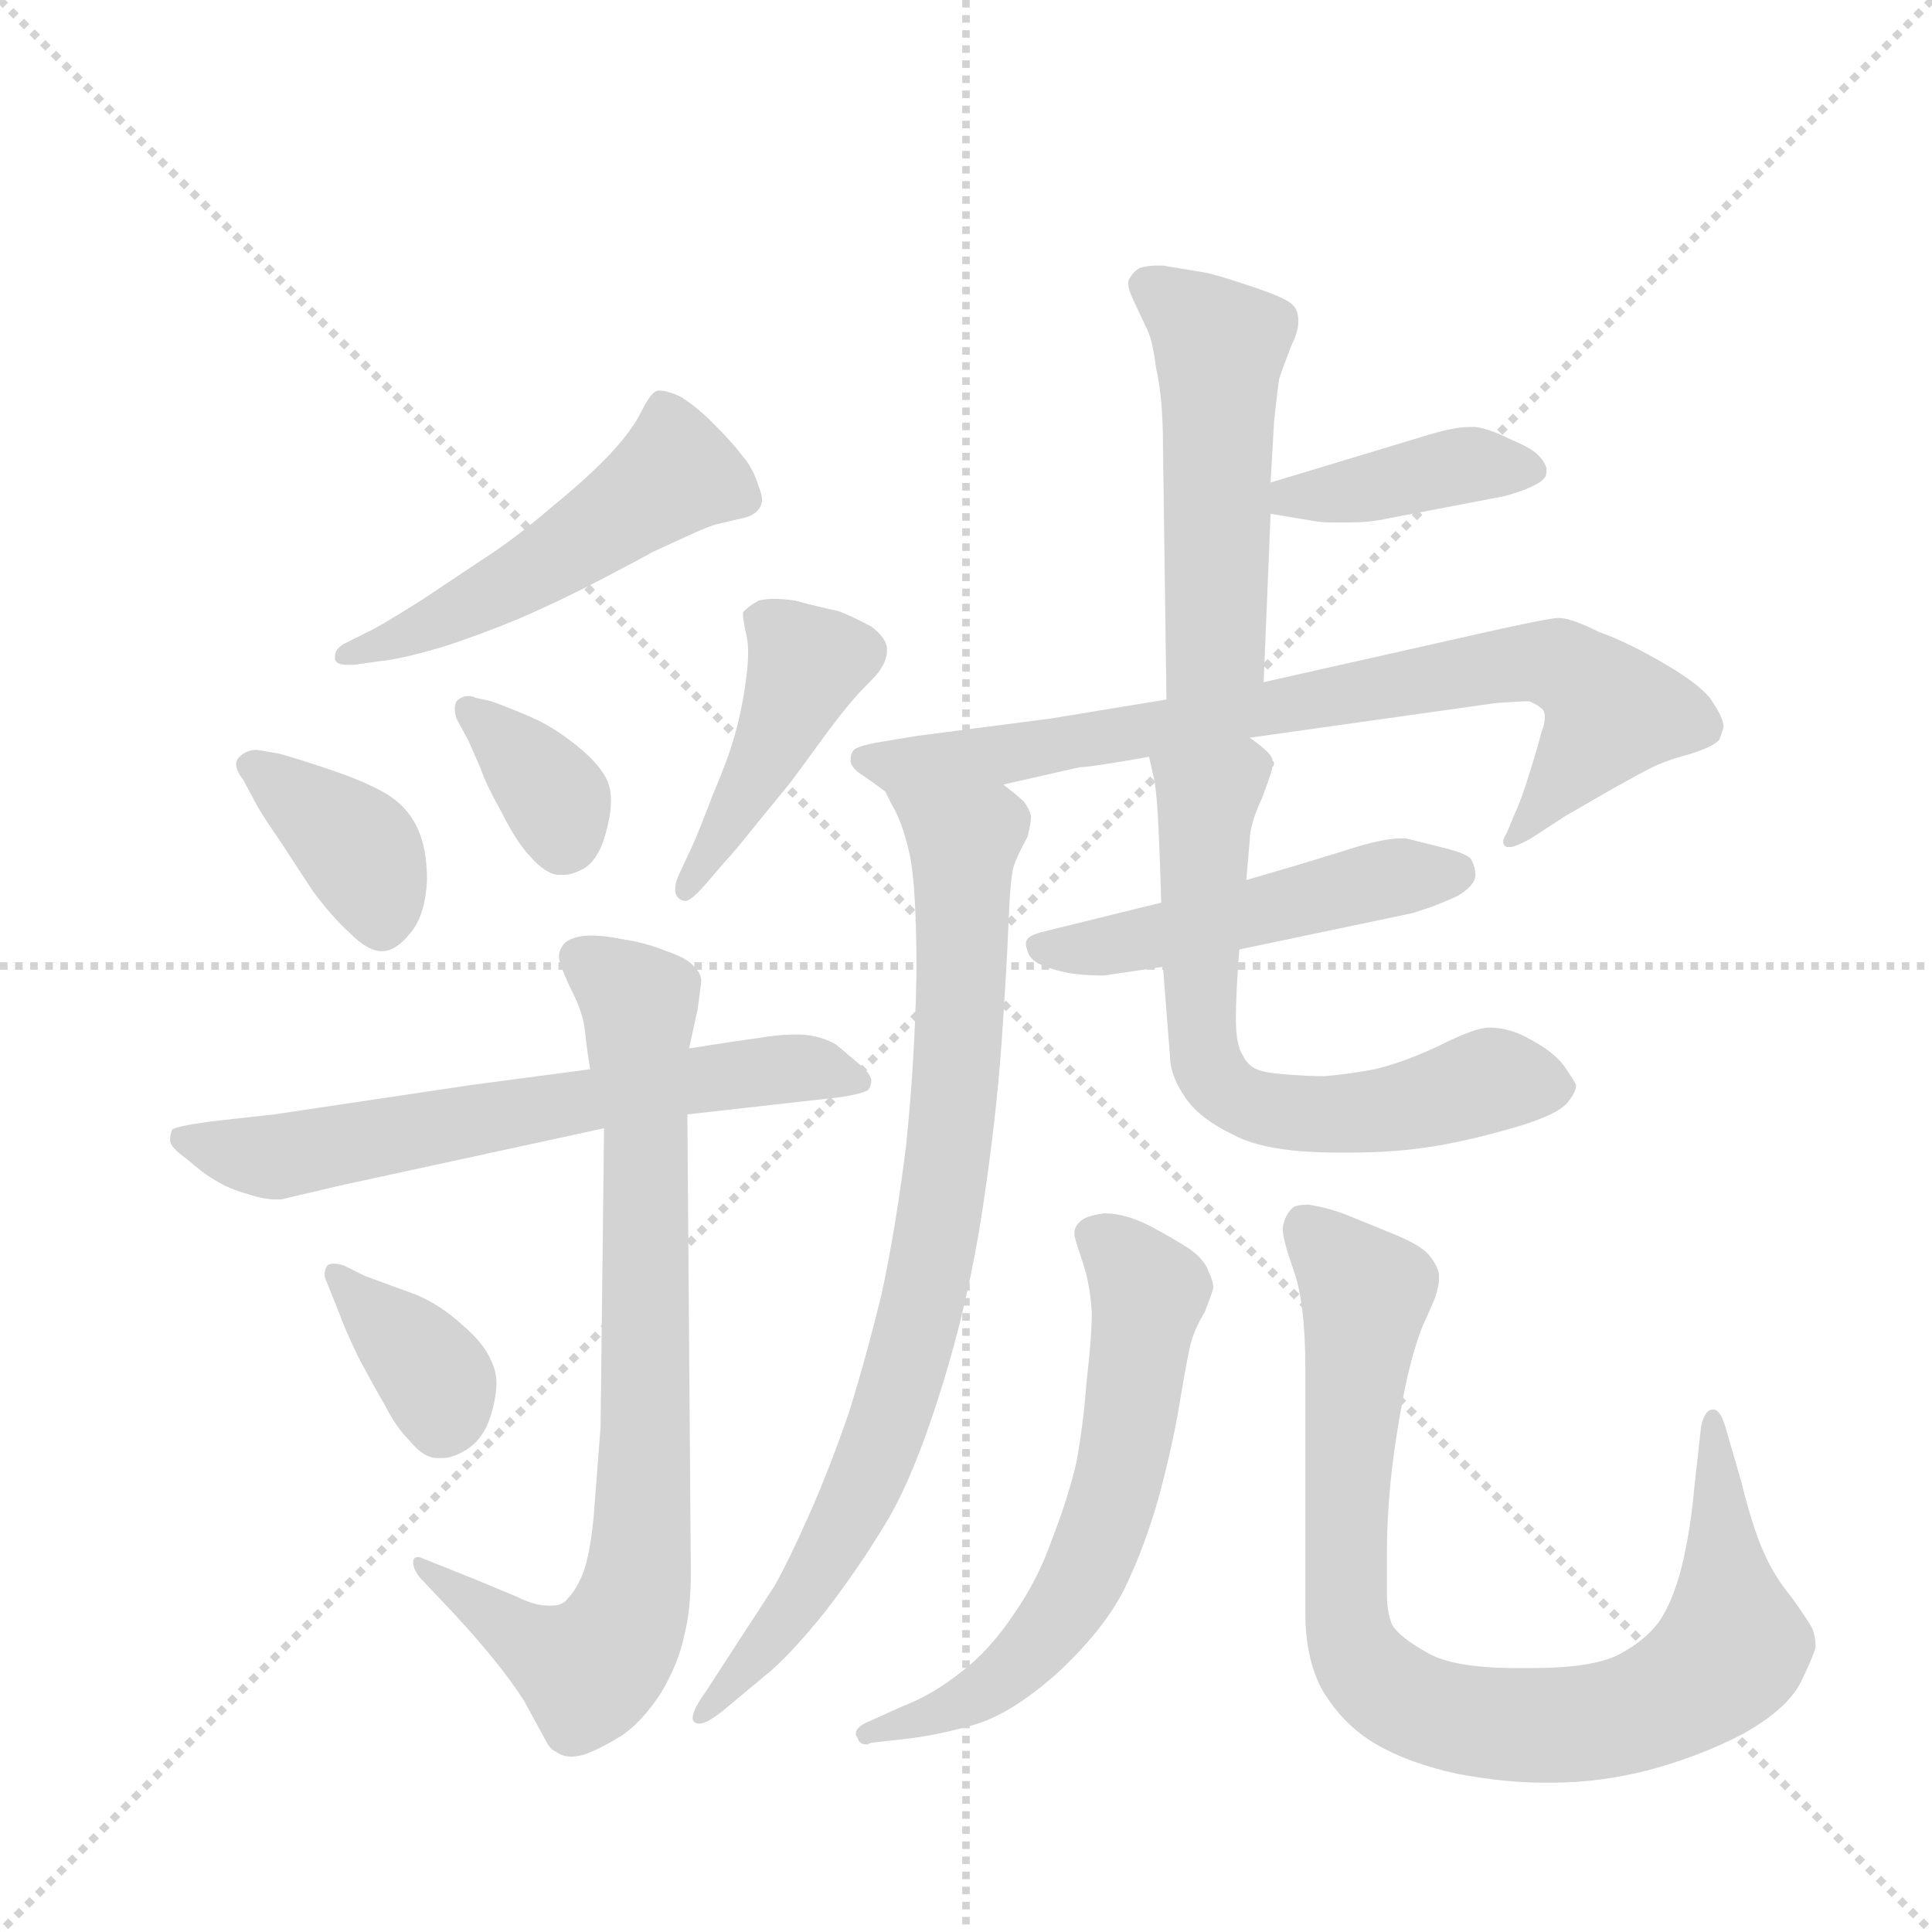 <svg version="1.1" viewBox="0 0 1024 1024" xmlns="http://www.w3.org/2000/svg">
  <g stroke="lightgray" stroke-dasharray="1,1" stroke-width="1" transform="scale(4, 4)">
    <line x1="0" y1="0" x2="256" y2="256"></line>
    <line x1="256" y1="0" x2="0" y2="256"></line>
    <line x1="128" y1="0" x2="128" y2="256"></line>
    <line x1="0" y1="128" x2="256" y2="128"></line>
  </g>
  <g transform="scale(0.92, -0.92) translate(60, -900)">
    <style type="text/css">
      
        @keyframes keyframes0 {
          from {
            stroke: blue;
            stroke-dashoffset: 517;
            stroke-width: 128;
          }
          63% {
            animation-timing-function: step-end;
            stroke: blue;
            stroke-dashoffset: 0;
            stroke-width: 128;
          }
          to {
            stroke: black;
            stroke-width: 1024;
          }
        }
        #make-me-a-hanzi-animation-0 {
          animation: keyframes0 0.671s both;
          animation-delay: 0s;
          animation-timing-function: linear;
        }
      
        @keyframes keyframes1 {
          from {
            stroke: blue;
            stroke-dashoffset: 380;
            stroke-width: 128;
          }
          55% {
            animation-timing-function: step-end;
            stroke: blue;
            stroke-dashoffset: 0;
            stroke-width: 128;
          }
          to {
            stroke: black;
            stroke-width: 1024;
          }
        }
        #make-me-a-hanzi-animation-1 {
          animation: keyframes1 0.559s both;
          animation-delay: 0.671s;
          animation-timing-function: linear;
        }
      
        @keyframes keyframes2 {
          from {
            stroke: blue;
            stroke-dashoffset: 358;
            stroke-width: 128;
          }
          54% {
            animation-timing-function: step-end;
            stroke: blue;
            stroke-dashoffset: 0;
            stroke-width: 128;
          }
          to {
            stroke: black;
            stroke-width: 1024;
          }
        }
        #make-me-a-hanzi-animation-2 {
          animation: keyframes2 0.541s both;
          animation-delay: 1.23s;
          animation-timing-function: linear;
        }
      
        @keyframes keyframes3 {
          from {
            stroke: blue;
            stroke-dashoffset: 439;
            stroke-width: 128;
          }
          59% {
            animation-timing-function: step-end;
            stroke: blue;
            stroke-dashoffset: 0;
            stroke-width: 128;
          }
          to {
            stroke: black;
            stroke-width: 1024;
          }
        }
        #make-me-a-hanzi-animation-3 {
          animation: keyframes3 0.607s both;
          animation-delay: 1.771s;
          animation-timing-function: linear;
        }
      
        @keyframes keyframes4 {
          from {
            stroke: blue;
            stroke-dashoffset: 652;
            stroke-width: 128;
          }
          68% {
            animation-timing-function: step-end;
            stroke: blue;
            stroke-dashoffset: 0;
            stroke-width: 128;
          }
          to {
            stroke: black;
            stroke-width: 1024;
          }
        }
        #make-me-a-hanzi-animation-4 {
          animation: keyframes4 0.781s both;
          animation-delay: 2.379s;
          animation-timing-function: linear;
        }
      
        @keyframes keyframes5 {
          from {
            stroke: blue;
            stroke-dashoffset: 808;
            stroke-width: 128;
          }
          72% {
            animation-timing-function: step-end;
            stroke: blue;
            stroke-dashoffset: 0;
            stroke-width: 128;
          }
          to {
            stroke: black;
            stroke-width: 1024;
          }
        }
        #make-me-a-hanzi-animation-5 {
          animation: keyframes5 0.908s both;
          animation-delay: 3.159s;
          animation-timing-function: linear;
        }
      
        @keyframes keyframes6 {
          from {
            stroke: blue;
            stroke-dashoffset: 368;
            stroke-width: 128;
          }
          55% {
            animation-timing-function: step-end;
            stroke: blue;
            stroke-dashoffset: 0;
            stroke-width: 128;
          }
          to {
            stroke: black;
            stroke-width: 1024;
          }
        }
        #make-me-a-hanzi-animation-6 {
          animation: keyframes6 0.549s both;
          animation-delay: 4.067s;
          animation-timing-function: linear;
        }
      
        @keyframes keyframes7 {
          from {
            stroke: blue;
            stroke-dashoffset: 514;
            stroke-width: 128;
          }
          63% {
            animation-timing-function: step-end;
            stroke: blue;
            stroke-dashoffset: 0;
            stroke-width: 128;
          }
          to {
            stroke: black;
            stroke-width: 1024;
          }
        }
        #make-me-a-hanzi-animation-7 {
          animation: keyframes7 0.668s both;
          animation-delay: 4.616s;
          animation-timing-function: linear;
        }
      
        @keyframes keyframes8 {
          from {
            stroke: blue;
            stroke-dashoffset: 401;
            stroke-width: 128;
          }
          57% {
            animation-timing-function: step-end;
            stroke: blue;
            stroke-dashoffset: 0;
            stroke-width: 128;
          }
          to {
            stroke: black;
            stroke-width: 1024;
          }
        }
        #make-me-a-hanzi-animation-8 {
          animation: keyframes8 0.576s both;
          animation-delay: 5.285s;
          animation-timing-function: linear;
        }
      
        @keyframes keyframes9 {
          from {
            stroke: blue;
            stroke-dashoffset: 798;
            stroke-width: 128;
          }
          72% {
            animation-timing-function: step-end;
            stroke: blue;
            stroke-dashoffset: 0;
            stroke-width: 128;
          }
          to {
            stroke: black;
            stroke-width: 1024;
          }
        }
        #make-me-a-hanzi-animation-9 {
          animation: keyframes9 0.899s both;
          animation-delay: 5.861s;
          animation-timing-function: linear;
        }
      
        @keyframes keyframes10 {
          from {
            stroke: blue;
            stroke-dashoffset: 844;
            stroke-width: 128;
          }
          73% {
            animation-timing-function: step-end;
            stroke: blue;
            stroke-dashoffset: 0;
            stroke-width: 128;
          }
          to {
            stroke: black;
            stroke-width: 1024;
          }
        }
        #make-me-a-hanzi-animation-10 {
          animation: keyframes10 0.937s both;
          animation-delay: 6.76s;
          animation-timing-function: linear;
        }
      
        @keyframes keyframes11 {
          from {
            stroke: blue;
            stroke-dashoffset: 502;
            stroke-width: 128;
          }
          62% {
            animation-timing-function: step-end;
            stroke: blue;
            stroke-dashoffset: 0;
            stroke-width: 128;
          }
          to {
            stroke: black;
            stroke-width: 1024;
          }
        }
        #make-me-a-hanzi-animation-11 {
          animation: keyframes11 0.659s both;
          animation-delay: 7.697s;
          animation-timing-function: linear;
        }
      
        @keyframes keyframes12 {
          from {
            stroke: blue;
            stroke-dashoffset: 666;
            stroke-width: 128;
          }
          68% {
            animation-timing-function: step-end;
            stroke: blue;
            stroke-dashoffset: 0;
            stroke-width: 128;
          }
          to {
            stroke: black;
            stroke-width: 1024;
          }
        }
        #make-me-a-hanzi-animation-12 {
          animation: keyframes12 0.792s both;
          animation-delay: 8.356s;
          animation-timing-function: linear;
        }
      
        @keyframes keyframes13 {
          from {
            stroke: blue;
            stroke-dashoffset: 633;
            stroke-width: 128;
          }
          67% {
            animation-timing-function: step-end;
            stroke: blue;
            stroke-dashoffset: 0;
            stroke-width: 128;
          }
          to {
            stroke: black;
            stroke-width: 1024;
          }
        }
        #make-me-a-hanzi-animation-13 {
          animation: keyframes13 0.765s both;
          animation-delay: 9.148s;
          animation-timing-function: linear;
        }
      
        @keyframes keyframes14 {
          from {
            stroke: blue;
            stroke-dashoffset: 893;
            stroke-width: 128;
          }
          74% {
            animation-timing-function: step-end;
            stroke: blue;
            stroke-dashoffset: 0;
            stroke-width: 128;
          }
          to {
            stroke: black;
            stroke-width: 1024;
          }
        }
        #make-me-a-hanzi-animation-14 {
          animation: keyframes14 0.977s both;
          animation-delay: 9.913s;
          animation-timing-function: linear;
        }
      
    </style>
    
      <path d="M 158 519 Q 170 520 194 527 Q 216 534 240 544 Q 263 554 286 566 Q 309 578 316 582 L 340 593 Q 349 597 353 598 L 370 602 Q 376 604 378 608 Q 379 610 379 612 Q 379 615 377 620 Q 374 630 368 637 Q 362 645 351 656 Q 340 667 331 672 Q 324 675 320 675 Q 318 675 317 674 Q 314 672 309 662 Q 304 652 292 639 Q 280 626 258 608 Q 237 590 220 579 L 184 555 Q 165 543 156 538 L 138 529 Q 133 526 133 522 L 133 520 Q 134 517 140 517 L 144 517 L 158 519 Z" fill="lightgray"></path>
    
      <path d="M 88 436 Q 92 429 101 416 L 120 387 Q 131 372 142 362 Q 152 352 160 352 Q 168 352 176 362 Q 185 372 186 393 Q 186 412 180 424 Q 174 436 162 443 Q 150 450 129 457 Q 108 464 100 466 L 88 468 Q 82 468 78 464 Q 76 462 76 460 Q 76 456 80 451 L 88 436 Z" fill="lightgray"></path>
    
      <path d="M 210 473 L 217 457 Q 220 448 229 432 Q 238 414 246 406 Q 254 397 261 396 L 265 396 Q 270 396 277 400 Q 286 406 290 424 Q 292 432 292 439 Q 292 445 290 450 Q 286 459 274 469 Q 262 479 250 485 Q 237 491 223 496 L 214 498 Q 212 499 210 499 Q 206 499 203 496 Q 202 494 202 492 Q 202 489 203 486 L 210 473 Z" fill="lightgray"></path>
    
      <path d="M 358 404 Q 362 408 374 423 L 396 450 L 418 480 Q 430 496 438 504 Q 446 512 447 514 Q 451 520 451 525 L 451 527 Q 450 533 442 539 Q 433 544 423 548 Q 413 550 398 554 Q 391 555 386 555 Q 381 555 377 554 Q 370 550 368 547 Q 368 543 370 534 Q 371 530 371 524 Q 371 518 370 510 Q 368 494 364 479 Q 360 464 351 443 Q 343 422 339 413 L 332 398 Q 329 392 329 388 L 329 386 Q 330 382 334 381 L 335 381 Q 338 381 346 390 L 358 404 Z" fill="lightgray"></path>
    
      <path d="M 280 284 L 212 275 L 98 258 L 62 254 Q 40 251 39 249 Q 38 246 38 243 Q 38 239 48 232 Q 57 224 64 220 Q 72 215 83 212 Q 92 209 99 209 L 102 209 L 136 217 L 288 250 L 336 258 L 425 268 Q 437 270 440 272 Q 442 274 442 278 Q 441 282 435 287 L 422 298 Q 414 303 402 304 L 397 304 Q 389 304 377 302 Q 362 300 337 296 L 280 284 Z" fill="lightgray"></path>
    
      <path d="M 337 296 L 342 319 Q 344 334 344 335 Q 344 339 340 343 Q 336 348 324 352 Q 312 357 298 359 Q 288 361 282 361 L 278 361 Q 267 360 264 355 Q 262 352 262 349 Q 262 347 263 345 Q 264 340 270 328 Q 276 316 277 306 Q 278 296 280 284 L 288 250 L 286 78 L 282 26 Q 280 5 276 -6 Q 272 -16 267 -21 Q 264 -25 258 -25 L 256 -25 Q 248 -25 238 -20 L 214 -10 L 184 2 Q 182 3 181 3 Q 178 3 178 0 Q 178 -4 182 -9 L 200 -28 Q 228 -58 242 -80 L 254 -102 Q 257 -108 260 -109 Q 264 -112 269 -112 Q 272 -112 276 -111 Q 285 -108 298 -100 Q 310 -92 321 -75 Q 331 -58 334 -43 Q 338 -28 338 -6 L 336 258 L 337 296 Z" fill="lightgray"></path>
    
      <path d="M 136 142 Q 138 136 146 119 Q 155 102 162 90 Q 168 78 176 70 Q 184 60 192 60 L 195 60 Q 201 60 209 65 Q 220 72 224 89 Q 226 97 226 103 Q 226 110 223 116 Q 219 126 206 137 Q 194 148 180 154 L 150 165 L 138 171 Q 135 172 132 172 Q 129 172 128 170 Q 127 168 127 166 Q 127 164 128 162 L 136 142 Z" fill="lightgray"></path>
    
      <path d="M 668 507 L 672 604 L 672 622 L 674 657 Q 676 676 677 682 Q 679 688 684 701 Q 688 709 688 715 Q 688 721 685 724 Q 682 728 661 735 Q 640 742 634 743 L 610 747 L 606 747 Q 602 747 598 746 Q 594 745 591 740 Q 590 739 590 737 Q 590 733 593 727 L 600 712 Q 604 705 606 688 Q 610 671 610 643 L 612 497 C 612 467 667 477 668 507 Z" fill="lightgray"></path>
    
      <path d="M 672 604 L 696 600 Q 701 599 708 599 L 716 599 Q 729 599 738 601 L 806 614 Q 814 616 821 619 Q 828 622 830 625 Q 831 626 831 630 Q 830 634 826 638 Q 822 642 810 647 Q 798 653 790 654 L 786 654 Q 777 654 758 648 L 672 622 C 643 613 642 609 672 604 Z" fill="lightgray"></path>
    
      <path d="M 518 448 L 562 458 Q 568 458 602 464 L 660 475 L 802 495 Q 816 496 821 496 Q 826 494 829 491 Q 830 489 830 487 Q 830 483 828 478 Q 826 470 821 454 Q 816 438 813 432 L 808 420 Q 806 417 806 415 Q 806 413 808 412 L 810 412 Q 813 412 822 417 L 842 430 L 868 445 Q 884 454 892 458 Q 900 462 915 466 Q 930 471 931 475 L 933 481 Q 933 486 927 495 Q 922 504 900 517 Q 878 530 861 536 Q 845 544 838 544 Q 832 544 788 534 L 668 507 L 612 497 L 545 486 L 468 476 L 444 472 Q 434 470 432 468 Q 430 466 430 462 Q 430 458 436 454 Q 442 450 450 444 C 462 435 489 441 518 448 Z" fill="lightgray"></path>
    
      <path d="M 450 444 L 454 436 Q 460 426 464 408 Q 468 390 468 339 Q 467 288 462 240 Q 456 192 448 155 Q 439 118 429 86 Q 418 54 406 27 Q 394 0 386 -14 L 358 -57 L 347 -74 Q 339 -85 339 -90 Q 339 -91 340 -92 Q 341 -93 343 -93 Q 347 -93 356 -86 L 380 -66 Q 394 -55 415 -29 Q 435 -3 450 22 Q 466 48 482 99 Q 498 150 506 203 Q 514 256 517 299 Q 520 342 521 368 Q 522 394 524 401 Q 526 407 532 418 Q 534 426 534 430 Q 533 434 530 438 Q 526 442 518 448 C 496 468 437 471 450 444 Z" fill="lightgray"></path>
    
      <path d="M 609 380 L 540 363 Q 533 361 532 359 Q 531 358 531 356 Q 531 355 532 352 Q 533 348 538 345 Q 544 342 553 340 Q 562 338 576 338 L 610 343 L 654 353 L 754 374 L 766 378 Q 776 382 780 384 Q 790 390 790 396 Q 790 400 788 404 Q 787 408 770 412 L 750 417 L 747 417 Q 737 417 718 411 Q 696 404 658 393 L 609 380 Z" fill="lightgray"></path>
    
      <path d="M 602 464 L 604 455 Q 606 448 607 431 Q 608 414 609 380 L 610 343 L 614 292 Q 614 281 622 269 Q 630 256 651 246 Q 670 236 710 236 L 718 236 Q 742 236 762 239 Q 783 242 811 250 Q 839 258 844 266 Q 848 271 848 275 Q 846 279 841 286 Q 835 294 822 301 Q 810 308 798 308 Q 790 308 770 298 Q 749 288 732 284 Q 716 281 703 280 Q 694 280 681 281 Q 668 282 664 284 Q 659 286 656 292 Q 652 298 652 313 Q 652 328 654 353 L 658 393 L 660 416 Q 660 425 667 440 Q 673 456 673 458 Q 674 459 674 460 Q 674 461 673 462 Q 673 464 670 467 Q 667 470 660 475 C 637 494 595 493 602 464 Z" fill="lightgray"></path>
    
      <path d="M 440 -92 Q 433 -95 433 -99 Q 433 -100 434 -101 Q 435 -105 439 -105 Q 440 -105 442 -104 L 460 -102 Q 479 -100 500 -94 Q 522 -88 549 -64 Q 576 -39 588 -15 Q 600 10 608 39 Q 616 69 620 94 Q 624 118 626 126 Q 628 134 634 144 Q 638 154 639 158 Q 639 162 636 168 Q 634 174 626 180 Q 617 186 602 194 Q 588 201 576 201 Q 570 200 567 199 Q 564 198 562 196 Q 559 193 559 190 L 559 188 Q 560 184 564 172 Q 568 160 569 144 Q 569 130 566 104 Q 564 78 560 57 Q 555 36 546 13 Q 538 -10 524 -30 Q 510 -51 494 -63 Q 478 -76 460 -83 L 440 -92 Z" fill="lightgray"></path>
    
      <path d="M 920 78 L 916 42 Q 914 19 909 -2 Q 904 -22 896 -34 Q 888 -45 873 -53 Q 858 -61 822 -61 L 814 -61 Q 777 -61 762 -52 Q 746 -43 742 -36 Q 739 -29 739 -18 L 739 5 Q 739 24 741 45 Q 743 66 748 93 Q 753 120 760 137 Q 768 154 768 157 Q 769 160 769 163 L 769 166 Q 768 171 764 176 Q 760 182 743 189 L 716 200 Q 706 204 694 206 Q 689 206 686 205 Q 684 204 682 201 Q 680 198 679 193 L 679 192 Q 679 186 685 169 Q 692 150 692 112 L 692 -29 Q 692 -56 702 -74 Q 714 -94 733 -105 Q 752 -116 780 -122 Q 807 -127 829 -127 L 835 -127 Q 861 -127 889 -120 Q 919 -112 944 -99 Q 969 -85 977 -70 Q 984 -56 986 -49 Q 986 -43 984 -38 Q 982 -34 972 -20 Q 962 -8 956 6 Q 950 19 943 47 L 934 78 Q 931 88 927 88 Q 922 88 920 78 Z" fill="lightgray"></path>
    
    
      <clipPath id="make-me-a-hanzi-clip-0">
        <path d="M 158 519 Q 170 520 194 527 Q 216 534 240 544 Q 263 554 286 566 Q 309 578 316 582 L 340 593 Q 349 597 353 598 L 370 602 Q 376 604 378 608 Q 379 610 379 612 Q 379 615 377 620 Q 374 630 368 637 Q 362 645 351 656 Q 340 667 331 672 Q 324 675 320 675 Q 318 675 317 674 Q 314 672 309 662 Q 304 652 292 639 Q 280 626 258 608 Q 237 590 220 579 L 184 555 Q 165 543 156 538 L 138 529 Q 133 526 133 522 L 133 520 Q 134 517 140 517 L 144 517 L 158 519 Z"></path>
      </clipPath>
      <path clip-path="url(#make-me-a-hanzi-clip-0)" d="M 368 613 L 329 627 L 248 571 L 183 537 L 138 521" fill="none" id="make-me-a-hanzi-animation-0" stroke-dasharray="389 778" stroke-linecap="round"></path>
    
      <clipPath id="make-me-a-hanzi-clip-1">
        <path d="M 88 436 Q 92 429 101 416 L 120 387 Q 131 372 142 362 Q 152 352 160 352 Q 168 352 176 362 Q 185 372 186 393 Q 186 412 180 424 Q 174 436 162 443 Q 150 450 129 457 Q 108 464 100 466 L 88 468 Q 82 468 78 464 Q 76 462 76 460 Q 76 456 80 451 L 88 436 Z"></path>
      </clipPath>
      <path clip-path="url(#make-me-a-hanzi-clip-1)" d="M 84 458 L 148 409 L 160 367" fill="none" id="make-me-a-hanzi-animation-1" stroke-dasharray="252 504" stroke-linecap="round"></path>
    
      <clipPath id="make-me-a-hanzi-clip-2">
        <path d="M 210 473 L 217 457 Q 220 448 229 432 Q 238 414 246 406 Q 254 397 261 396 L 265 396 Q 270 396 277 400 Q 286 406 290 424 Q 292 432 292 439 Q 292 445 290 450 Q 286 459 274 469 Q 262 479 250 485 Q 237 491 223 496 L 214 498 Q 212 499 210 499 Q 206 499 203 496 Q 202 494 202 492 Q 202 489 203 486 L 210 473 Z"></path>
      </clipPath>
      <path clip-path="url(#make-me-a-hanzi-clip-2)" d="M 209 492 L 258 443 L 263 411" fill="none" id="make-me-a-hanzi-animation-2" stroke-dasharray="230 460" stroke-linecap="round"></path>
    
      <clipPath id="make-me-a-hanzi-clip-3">
        <path d="M 358 404 Q 362 408 374 423 L 396 450 L 418 480 Q 430 496 438 504 Q 446 512 447 514 Q 451 520 451 525 L 451 527 Q 450 533 442 539 Q 433 544 423 548 Q 413 550 398 554 Q 391 555 386 555 Q 381 555 377 554 Q 370 550 368 547 Q 368 543 370 534 Q 371 530 371 524 Q 371 518 370 510 Q 368 494 364 479 Q 360 464 351 443 Q 343 422 339 413 L 332 398 Q 329 392 329 388 L 329 386 Q 330 382 334 381 L 335 381 Q 338 381 346 390 L 358 404 Z"></path>
      </clipPath>
      <path clip-path="url(#make-me-a-hanzi-clip-3)" d="M 379 542 L 398 527 L 403 515 L 383 467 L 335 387" fill="none" id="make-me-a-hanzi-animation-3" stroke-dasharray="311 622" stroke-linecap="round"></path>
    
      <clipPath id="make-me-a-hanzi-clip-4">
        <path d="M 280 284 L 212 275 L 98 258 L 62 254 Q 40 251 39 249 Q 38 246 38 243 Q 38 239 48 232 Q 57 224 64 220 Q 72 215 83 212 Q 92 209 99 209 L 102 209 L 136 217 L 288 250 L 336 258 L 425 268 Q 437 270 440 272 Q 442 274 442 278 Q 441 282 435 287 L 422 298 Q 414 303 402 304 L 397 304 Q 389 304 377 302 Q 362 300 337 296 L 280 284 Z"></path>
      </clipPath>
      <path clip-path="url(#make-me-a-hanzi-clip-4)" d="M 44 245 L 98 233 L 362 281 L 404 285 L 433 278" fill="none" id="make-me-a-hanzi-animation-4" stroke-dasharray="524 1048" stroke-linecap="round"></path>
    
      <clipPath id="make-me-a-hanzi-clip-5">
        <path d="M 337 296 L 342 319 Q 344 334 344 335 Q 344 339 340 343 Q 336 348 324 352 Q 312 357 298 359 Q 288 361 282 361 L 278 361 Q 267 360 264 355 Q 262 352 262 349 Q 262 347 263 345 Q 264 340 270 328 Q 276 316 277 306 Q 278 296 280 284 L 288 250 L 286 78 L 282 26 Q 280 5 276 -6 Q 272 -16 267 -21 Q 264 -25 258 -25 L 256 -25 Q 248 -25 238 -20 L 214 -10 L 184 2 Q 182 3 181 3 Q 178 3 178 0 Q 178 -4 182 -9 L 200 -28 Q 228 -58 242 -80 L 254 -102 Q 257 -108 260 -109 Q 264 -112 269 -112 Q 272 -112 276 -111 Q 285 -108 298 -100 Q 310 -92 321 -75 Q 331 -58 334 -43 Q 338 -28 338 -6 L 336 258 L 337 296 Z"></path>
      </clipPath>
      <path clip-path="url(#make-me-a-hanzi-clip-5)" d="M 271 349 L 299 331 L 308 318 L 312 64 L 304 -25 L 295 -45 L 279 -61 L 240 -43 L 182 0" fill="none" id="make-me-a-hanzi-animation-5" stroke-dasharray="680 1360" stroke-linecap="round"></path>
    
      <clipPath id="make-me-a-hanzi-clip-6">
        <path d="M 136 142 Q 138 136 146 119 Q 155 102 162 90 Q 168 78 176 70 Q 184 60 192 60 L 195 60 Q 201 60 209 65 Q 220 72 224 89 Q 226 97 226 103 Q 226 110 223 116 Q 219 126 206 137 Q 194 148 180 154 L 150 165 L 138 171 Q 135 172 132 172 Q 129 172 128 170 Q 127 168 127 166 Q 127 164 128 162 L 136 142 Z"></path>
      </clipPath>
      <path clip-path="url(#make-me-a-hanzi-clip-6)" d="M 132 167 L 189 109 L 194 79" fill="none" id="make-me-a-hanzi-animation-6" stroke-dasharray="240 480" stroke-linecap="round"></path>
    
      <clipPath id="make-me-a-hanzi-clip-7">
        <path d="M 668 507 L 672 604 L 672 622 L 674 657 Q 676 676 677 682 Q 679 688 684 701 Q 688 709 688 715 Q 688 721 685 724 Q 682 728 661 735 Q 640 742 634 743 L 610 747 L 606 747 Q 602 747 598 746 Q 594 745 591 740 Q 590 739 590 737 Q 590 733 593 727 L 600 712 Q 604 705 606 688 Q 610 671 610 643 L 612 497 C 612 467 667 477 668 507 Z"></path>
      </clipPath>
      <path clip-path="url(#make-me-a-hanzi-clip-7)" d="M 601 735 L 643 699 L 640 531 L 618 504" fill="none" id="make-me-a-hanzi-animation-7" stroke-dasharray="386 772" stroke-linecap="round"></path>
    
      <clipPath id="make-me-a-hanzi-clip-8">
        <path d="M 672 604 L 696 600 Q 701 599 708 599 L 716 599 Q 729 599 738 601 L 806 614 Q 814 616 821 619 Q 828 622 830 625 Q 831 626 831 630 Q 830 634 826 638 Q 822 642 810 647 Q 798 653 790 654 L 786 654 Q 777 654 758 648 L 672 622 C 643 613 642 609 672 604 Z"></path>
      </clipPath>
      <path clip-path="url(#make-me-a-hanzi-clip-8)" d="M 679 609 L 788 633 L 821 629" fill="none" id="make-me-a-hanzi-animation-8" stroke-dasharray="273 546" stroke-linecap="round"></path>
    
      <clipPath id="make-me-a-hanzi-clip-9">
        <path d="M 518 448 L 562 458 Q 568 458 602 464 L 660 475 L 802 495 Q 816 496 821 496 Q 826 494 829 491 Q 830 489 830 487 Q 830 483 828 478 Q 826 470 821 454 Q 816 438 813 432 L 808 420 Q 806 417 806 415 Q 806 413 808 412 L 810 412 Q 813 412 822 417 L 842 430 L 868 445 Q 884 454 892 458 Q 900 462 915 466 Q 930 471 931 475 L 933 481 Q 933 486 927 495 Q 922 504 900 517 Q 878 530 861 536 Q 845 544 838 544 Q 832 544 788 534 L 668 507 L 612 497 L 545 486 L 468 476 L 444 472 Q 434 470 432 468 Q 430 466 430 462 Q 430 458 436 454 Q 442 450 450 444 C 462 435 489 441 518 448 Z"></path>
      </clipPath>
      <path clip-path="url(#make-me-a-hanzi-clip-9)" d="M 439 462 L 456 458 L 590 476 L 802 517 L 843 515 L 869 490 L 809 415" fill="none" id="make-me-a-hanzi-animation-9" stroke-dasharray="670 1340" stroke-linecap="round"></path>
    
      <clipPath id="make-me-a-hanzi-clip-10">
        <path d="M 450 444 L 454 436 Q 460 426 464 408 Q 468 390 468 339 Q 467 288 462 240 Q 456 192 448 155 Q 439 118 429 86 Q 418 54 406 27 Q 394 0 386 -14 L 358 -57 L 347 -74 Q 339 -85 339 -90 Q 339 -91 340 -92 Q 341 -93 343 -93 Q 347 -93 356 -86 L 380 -66 Q 394 -55 415 -29 Q 435 -3 450 22 Q 466 48 482 99 Q 498 150 506 203 Q 514 256 517 299 Q 520 342 521 368 Q 522 394 524 401 Q 526 407 532 418 Q 534 426 534 430 Q 533 434 530 438 Q 526 442 518 448 C 496 468 437 471 450 444 Z"></path>
      </clipPath>
      <path clip-path="url(#make-me-a-hanzi-clip-10)" d="M 457 442 L 495 415 L 489 256 L 473 156 L 453 83 L 415 0 L 343 -89" fill="none" id="make-me-a-hanzi-animation-10" stroke-dasharray="716 1432" stroke-linecap="round"></path>
    
      <clipPath id="make-me-a-hanzi-clip-11">
        <path d="M 609 380 L 540 363 Q 533 361 532 359 Q 531 358 531 356 Q 531 355 532 352 Q 533 348 538 345 Q 544 342 553 340 Q 562 338 576 338 L 610 343 L 654 353 L 754 374 L 766 378 Q 776 382 780 384 Q 790 390 790 396 Q 790 400 788 404 Q 787 408 770 412 L 750 417 L 747 417 Q 737 417 718 411 Q 696 404 658 393 L 609 380 Z"></path>
      </clipPath>
      <path clip-path="url(#make-me-a-hanzi-clip-11)" d="M 538 356 L 570 353 L 732 393 L 779 397" fill="none" id="make-me-a-hanzi-animation-11" stroke-dasharray="374 748" stroke-linecap="round"></path>
    
      <clipPath id="make-me-a-hanzi-clip-12">
        <path d="M 602 464 L 604 455 Q 606 448 607 431 Q 608 414 609 380 L 610 343 L 614 292 Q 614 281 622 269 Q 630 256 651 246 Q 670 236 710 236 L 718 236 Q 742 236 762 239 Q 783 242 811 250 Q 839 258 844 266 Q 848 271 848 275 Q 846 279 841 286 Q 835 294 822 301 Q 810 308 798 308 Q 790 308 770 298 Q 749 288 732 284 Q 716 281 703 280 Q 694 280 681 281 Q 668 282 664 284 Q 659 286 656 292 Q 652 298 652 313 Q 652 328 654 353 L 658 393 L 660 416 Q 660 425 667 440 Q 673 456 673 458 Q 674 459 674 460 Q 674 461 673 462 Q 673 464 670 467 Q 667 470 660 475 C 637 494 595 493 602 464 Z"></path>
      </clipPath>
      <path clip-path="url(#make-me-a-hanzi-clip-12)" d="M 672 460 L 655 458 L 635 440 L 631 325 L 641 278 L 664 262 L 701 257 L 739 260 L 800 278 L 836 275" fill="none" id="make-me-a-hanzi-animation-12" stroke-dasharray="538 1076" stroke-linecap="round"></path>
    
      <clipPath id="make-me-a-hanzi-clip-13">
        <path d="M 440 -92 Q 433 -95 433 -99 Q 433 -100 434 -101 Q 435 -105 439 -105 Q 440 -105 442 -104 L 460 -102 Q 479 -100 500 -94 Q 522 -88 549 -64 Q 576 -39 588 -15 Q 600 10 608 39 Q 616 69 620 94 Q 624 118 626 126 Q 628 134 634 144 Q 638 154 639 158 Q 639 162 636 168 Q 634 174 626 180 Q 617 186 602 194 Q 588 201 576 201 Q 570 200 567 199 Q 564 198 562 196 Q 559 193 559 190 L 559 188 Q 560 184 564 172 Q 568 160 569 144 Q 569 130 566 104 Q 564 78 560 57 Q 555 36 546 13 Q 538 -10 524 -30 Q 510 -51 494 -63 Q 478 -76 460 -83 L 440 -92 Z"></path>
      </clipPath>
      <path clip-path="url(#make-me-a-hanzi-clip-13)" d="M 569 189 L 602 155 L 586 53 L 564 -9 L 520 -65 L 490 -84 L 439 -100" fill="none" id="make-me-a-hanzi-animation-13" stroke-dasharray="505 1010" stroke-linecap="round"></path>
    
      <clipPath id="make-me-a-hanzi-clip-14">
        <path d="M 920 78 L 916 42 Q 914 19 909 -2 Q 904 -22 896 -34 Q 888 -45 873 -53 Q 858 -61 822 -61 L 814 -61 Q 777 -61 762 -52 Q 746 -43 742 -36 Q 739 -29 739 -18 L 739 5 Q 739 24 741 45 Q 743 66 748 93 Q 753 120 760 137 Q 768 154 768 157 Q 769 160 769 163 L 769 166 Q 768 171 764 176 Q 760 182 743 189 L 716 200 Q 706 204 694 206 Q 689 206 686 205 Q 684 204 682 201 Q 680 198 679 193 L 679 192 Q 679 186 685 169 Q 692 150 692 112 L 692 -29 Q 692 -56 702 -74 Q 714 -94 733 -105 Q 752 -116 780 -122 Q 807 -127 829 -127 L 835 -127 Q 861 -127 889 -120 Q 919 -112 944 -99 Q 969 -85 977 -70 Q 984 -56 986 -49 Q 986 -43 984 -38 Q 982 -34 972 -20 Q 962 -8 956 6 Q 950 19 943 47 L 934 78 Q 931 88 927 88 Q 922 88 920 78 Z"></path>
      </clipPath>
      <path clip-path="url(#make-me-a-hanzi-clip-14)" d="M 691 196 L 727 155 L 716 57 L 719 -48 L 729 -64 L 760 -85 L 792 -92 L 852 -93 L 887 -85 L 929 -60 L 938 -49 L 927 81" fill="none" id="make-me-a-hanzi-animation-14" stroke-dasharray="765 1530" stroke-linecap="round"></path>
    
  </g>
</svg>